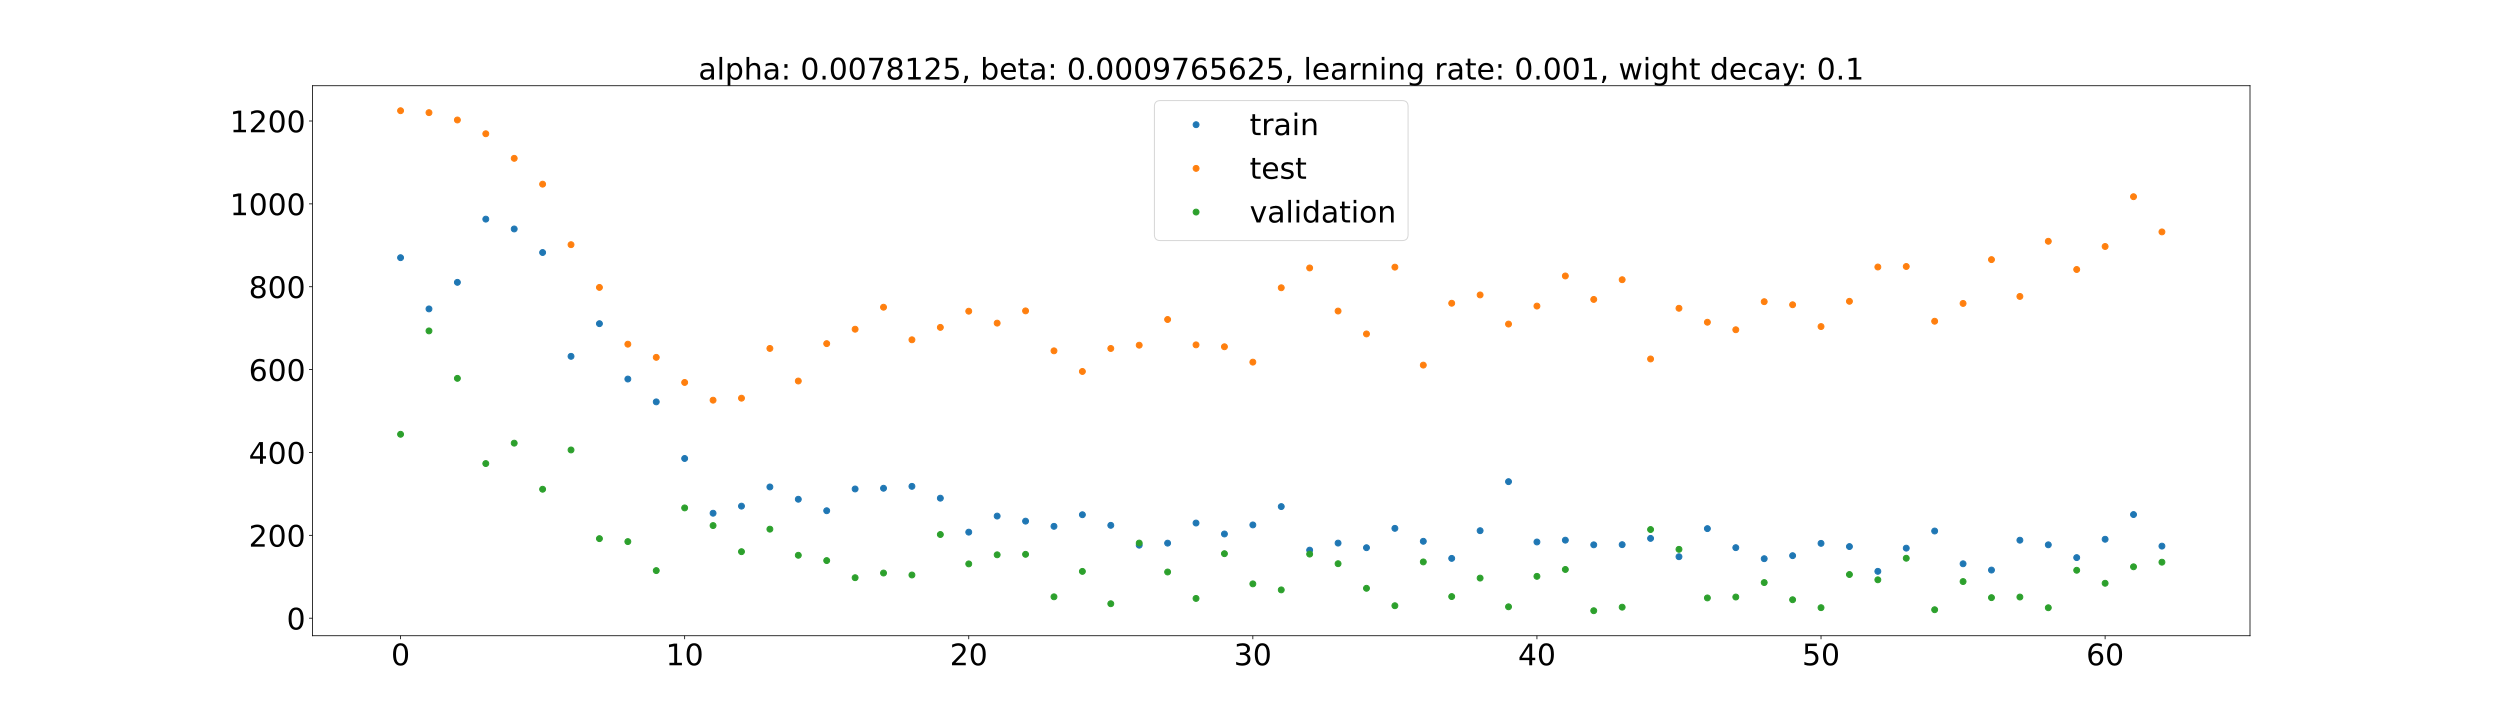 <?xml version="1.0" encoding="utf-8" standalone="no"?>
<!DOCTYPE svg PUBLIC "-//W3C//DTD SVG 1.1//EN"
  "http://www.w3.org/Graphics/SVG/1.1/DTD/svg11.dtd">
<!-- Created with matplotlib (https://matplotlib.org/) -->
<svg height="720pt" version="1.1" viewBox="0 0 2520 720" width="2520pt" xmlns="http://www.w3.org/2000/svg" xmlns:xlink="http://www.w3.org/1999/xlink">
 <defs>
  <style type="text/css">*{stroke-linecap:butt;stroke-linejoin:round;}</style>
 </defs>
 <g id="figure_1">
  <g id="patch_1">
   <path d="M 0 720 
L 2520 720 
L 2520 0 
L 0 0 
z
" style="fill:#ffffff;"/>
  </g>
  <g id="axes_1">
   <g id="patch_2">
    <path d="M 315 640.8 
L 2268 640.8 
L 2268 86.4 
L 315 86.4 
z
" style="fill:#ffffff;"/>
   </g>
   <g id="matplotlib.axis_1">
    <g id="xtick_1">
     <g id="line2d_1">
      <defs>
       <path d="M 0 0 
L 0 3.5 
" id="m5589c4c33c" style="stroke:#000000;stroke-width:0.8;"/>
      </defs>
      <g>
       <use style="stroke:#000000;stroke-width:0.8;" x="403.773" xlink:href="#m5589c4c33c" y="640.8"/>
      </g>
     </g>
     <g id="text_1">
      <!-- 0 -->
      <g transform="translate(394.229 670.595)scale(0.3 -0.3)">
       <defs>
        <path d="M 31.781 66.406 
Q 24.172 66.406 20.328 58.906 
Q 16.5 51.422 16.5 36.375 
Q 16.5 21.391 20.328 13.891 
Q 24.172 6.391 31.781 6.391 
Q 39.453 6.391 43.281 13.891 
Q 47.125 21.391 47.125 36.375 
Q 47.125 51.422 43.281 58.906 
Q 39.453 66.406 31.781 66.406 
z
M 31.781 74.219 
Q 44.047 74.219 50.516 64.516 
Q 56.984 54.828 56.984 36.375 
Q 56.984 17.969 50.516 8.266 
Q 44.047 -1.422 31.781 -1.422 
Q 19.531 -1.422 13.062 8.266 
Q 6.594 17.969 6.594 36.375 
Q 6.594 54.828 13.062 64.516 
Q 19.531 74.219 31.781 74.219 
z
" id="DejaVuSans-48"/>
       </defs>
       <use xlink:href="#DejaVuSans-48"/>
      </g>
     </g>
    </g>
    <g id="xtick_2">
     <g id="line2d_2">
      <g>
       <use style="stroke:#000000;stroke-width:0.8;" x="690.136" xlink:href="#m5589c4c33c" y="640.8"/>
      </g>
     </g>
     <g id="text_2">
      <!-- 10 -->
      <g transform="translate(671.049 670.595)scale(0.3 -0.3)">
       <defs>
        <path d="M 12.406 8.297 
L 28.516 8.297 
L 28.516 63.922 
L 10.984 60.406 
L 10.984 69.391 
L 28.422 72.906 
L 38.281 72.906 
L 38.281 8.297 
L 54.391 8.297 
L 54.391 0 
L 12.406 0 
z
" id="DejaVuSans-49"/>
       </defs>
       <use xlink:href="#DejaVuSans-49"/>
       <use x="63.623" xlink:href="#DejaVuSans-48"/>
      </g>
     </g>
    </g>
    <g id="xtick_3">
     <g id="line2d_3">
      <g>
       <use style="stroke:#000000;stroke-width:0.8;" x="976.5" xlink:href="#m5589c4c33c" y="640.8"/>
      </g>
     </g>
     <g id="text_3">
      <!-- 20 -->
      <g transform="translate(957.413 670.595)scale(0.3 -0.3)">
       <defs>
        <path d="M 19.188 8.297 
L 53.609 8.297 
L 53.609 0 
L 7.328 0 
L 7.328 8.297 
Q 12.938 14.109 22.625 23.891 
Q 32.328 33.688 34.812 36.531 
Q 39.547 41.844 41.422 45.531 
Q 43.312 49.219 43.312 52.781 
Q 43.312 58.594 39.234 62.25 
Q 35.156 65.922 28.609 65.922 
Q 23.969 65.922 18.812 64.312 
Q 13.672 62.703 7.812 59.422 
L 7.812 69.391 
Q 13.766 71.781 18.938 73 
Q 24.125 74.219 28.422 74.219 
Q 39.75 74.219 46.484 68.547 
Q 53.219 62.891 53.219 53.422 
Q 53.219 48.922 51.531 44.891 
Q 49.859 40.875 45.406 35.406 
Q 44.188 33.984 37.641 27.219 
Q 31.109 20.453 19.188 8.297 
z
" id="DejaVuSans-50"/>
       </defs>
       <use xlink:href="#DejaVuSans-50"/>
       <use x="63.623" xlink:href="#DejaVuSans-48"/>
      </g>
     </g>
    </g>
    <g id="xtick_4">
     <g id="line2d_4">
      <g>
       <use style="stroke:#000000;stroke-width:0.8;" x="1262.864" xlink:href="#m5589c4c33c" y="640.8"/>
      </g>
     </g>
     <g id="text_4">
      <!-- 30 -->
      <g transform="translate(1243.776 670.595)scale(0.3 -0.3)">
       <defs>
        <path d="M 40.578 39.312 
Q 47.656 37.797 51.625 33 
Q 55.609 28.219 55.609 21.188 
Q 55.609 10.406 48.188 4.484 
Q 40.766 -1.422 27.094 -1.422 
Q 22.516 -1.422 17.656 -0.516 
Q 12.797 0.391 7.625 2.203 
L 7.625 11.719 
Q 11.719 9.328 16.594 8.109 
Q 21.484 6.891 26.812 6.891 
Q 36.078 6.891 40.938 10.547 
Q 45.797 14.203 45.797 21.188 
Q 45.797 27.641 41.281 31.266 
Q 36.766 34.906 28.719 34.906 
L 20.219 34.906 
L 20.219 43.016 
L 29.109 43.016 
Q 36.375 43.016 40.234 45.922 
Q 44.094 48.828 44.094 54.297 
Q 44.094 59.906 40.109 62.906 
Q 36.141 65.922 28.719 65.922 
Q 24.656 65.922 20.016 65.031 
Q 15.375 64.156 9.812 62.312 
L 9.812 71.094 
Q 15.438 72.656 20.344 73.438 
Q 25.25 74.219 29.594 74.219 
Q 40.828 74.219 47.359 69.109 
Q 53.906 64.016 53.906 55.328 
Q 53.906 49.266 50.438 45.094 
Q 46.969 40.922 40.578 39.312 
z
" id="DejaVuSans-51"/>
       </defs>
       <use xlink:href="#DejaVuSans-51"/>
       <use x="63.623" xlink:href="#DejaVuSans-48"/>
      </g>
     </g>
    </g>
    <g id="xtick_5">
     <g id="line2d_5">
      <g>
       <use style="stroke:#000000;stroke-width:0.8;" x="1549.227" xlink:href="#m5589c4c33c" y="640.8"/>
      </g>
     </g>
     <g id="text_5">
      <!-- 40 -->
      <g transform="translate(1530.14 670.595)scale(0.3 -0.3)">
       <defs>
        <path d="M 37.797 64.312 
L 12.891 25.391 
L 37.797 25.391 
z
M 35.203 72.906 
L 47.609 72.906 
L 47.609 25.391 
L 58.016 25.391 
L 58.016 17.188 
L 47.609 17.188 
L 47.609 0 
L 37.797 0 
L 37.797 17.188 
L 4.891 17.188 
L 4.891 26.703 
z
" id="DejaVuSans-52"/>
       </defs>
       <use xlink:href="#DejaVuSans-52"/>
       <use x="63.623" xlink:href="#DejaVuSans-48"/>
      </g>
     </g>
    </g>
    <g id="xtick_6">
     <g id="line2d_6">
      <g>
       <use style="stroke:#000000;stroke-width:0.8;" x="1835.591" xlink:href="#m5589c4c33c" y="640.8"/>
      </g>
     </g>
     <g id="text_6">
      <!-- 50 -->
      <g transform="translate(1816.503 670.595)scale(0.3 -0.3)">
       <defs>
        <path d="M 10.797 72.906 
L 49.516 72.906 
L 49.516 64.594 
L 19.828 64.594 
L 19.828 46.734 
Q 21.969 47.469 24.109 47.828 
Q 26.266 48.188 28.422 48.188 
Q 40.625 48.188 47.75 41.5 
Q 54.891 34.812 54.891 23.391 
Q 54.891 11.625 47.562 5.094 
Q 40.234 -1.422 26.906 -1.422 
Q 22.312 -1.422 17.547 -0.641 
Q 12.797 0.141 7.719 1.703 
L 7.719 11.625 
Q 12.109 9.234 16.797 8.062 
Q 21.484 6.891 26.703 6.891 
Q 35.156 6.891 40.078 11.328 
Q 45.016 15.766 45.016 23.391 
Q 45.016 31 40.078 35.438 
Q 35.156 39.891 26.703 39.891 
Q 22.75 39.891 18.812 39.016 
Q 14.891 38.141 10.797 36.281 
z
" id="DejaVuSans-53"/>
       </defs>
       <use xlink:href="#DejaVuSans-53"/>
       <use x="63.623" xlink:href="#DejaVuSans-48"/>
      </g>
     </g>
    </g>
    <g id="xtick_7">
     <g id="line2d_7">
      <g>
       <use style="stroke:#000000;stroke-width:0.8;" x="2121.955" xlink:href="#m5589c4c33c" y="640.8"/>
      </g>
     </g>
     <g id="text_7">
      <!-- 60 -->
      <g transform="translate(2102.867 670.595)scale(0.3 -0.3)">
       <defs>
        <path d="M 33.016 40.375 
Q 26.375 40.375 22.484 35.828 
Q 18.609 31.297 18.609 23.391 
Q 18.609 15.531 22.484 10.953 
Q 26.375 6.391 33.016 6.391 
Q 39.656 6.391 43.531 10.953 
Q 47.406 15.531 47.406 23.391 
Q 47.406 31.297 43.531 35.828 
Q 39.656 40.375 33.016 40.375 
z
M 52.594 71.297 
L 52.594 62.312 
Q 48.875 64.062 45.094 64.984 
Q 41.312 65.922 37.594 65.922 
Q 27.828 65.922 22.672 59.328 
Q 17.531 52.734 16.797 39.406 
Q 19.672 43.656 24.016 45.922 
Q 28.375 48.188 33.594 48.188 
Q 44.578 48.188 50.953 41.516 
Q 57.328 34.859 57.328 23.391 
Q 57.328 12.156 50.688 5.359 
Q 44.047 -1.422 33.016 -1.422 
Q 20.359 -1.422 13.672 8.266 
Q 6.984 17.969 6.984 36.375 
Q 6.984 53.656 15.188 63.938 
Q 23.391 74.219 37.203 74.219 
Q 40.922 74.219 44.703 73.484 
Q 48.484 72.75 52.594 71.297 
z
" id="DejaVuSans-54"/>
       </defs>
       <use xlink:href="#DejaVuSans-54"/>
       <use x="63.623" xlink:href="#DejaVuSans-48"/>
      </g>
     </g>
    </g>
   </g>
   <g id="matplotlib.axis_2">
    <g id="ytick_1">
     <g id="line2d_8">
      <defs>
       <path d="M 0 0 
L -3.5 0 
" id="m40be7bf1ae" style="stroke:#000000;stroke-width:0.8;"/>
      </defs>
      <g>
       <use style="stroke:#000000;stroke-width:0.8;" x="315" xlink:href="#m40be7bf1ae" y="623.153"/>
      </g>
     </g>
     <g id="text_8">
      <!-- 0 -->
      <g transform="translate(288.913 634.55)scale(0.3 -0.3)">
       <use xlink:href="#DejaVuSans-48"/>
      </g>
     </g>
    </g>
    <g id="ytick_2">
     <g id="line2d_9">
      <g>
       <use style="stroke:#000000;stroke-width:0.8;" x="315" xlink:href="#m40be7bf1ae" y="539.62"/>
      </g>
     </g>
     <g id="text_9">
      <!-- 200 -->
      <g transform="translate(250.738 551.018)scale(0.3 -0.3)">
       <use xlink:href="#DejaVuSans-50"/>
       <use x="63.623" xlink:href="#DejaVuSans-48"/>
       <use x="127.246" xlink:href="#DejaVuSans-48"/>
      </g>
     </g>
    </g>
    <g id="ytick_3">
     <g id="line2d_10">
      <g>
       <use style="stroke:#000000;stroke-width:0.8;" x="315" xlink:href="#m40be7bf1ae" y="456.088"/>
      </g>
     </g>
     <g id="text_10">
      <!-- 400 -->
      <g transform="translate(250.738 467.486)scale(0.3 -0.3)">
       <use xlink:href="#DejaVuSans-52"/>
       <use x="63.623" xlink:href="#DejaVuSans-48"/>
       <use x="127.246" xlink:href="#DejaVuSans-48"/>
      </g>
     </g>
    </g>
    <g id="ytick_4">
     <g id="line2d_11">
      <g>
       <use style="stroke:#000000;stroke-width:0.8;" x="315" xlink:href="#m40be7bf1ae" y="372.556"/>
      </g>
     </g>
     <g id="text_11">
      <!-- 600 -->
      <g transform="translate(250.738 383.954)scale(0.3 -0.3)">
       <use xlink:href="#DejaVuSans-54"/>
       <use x="63.623" xlink:href="#DejaVuSans-48"/>
       <use x="127.246" xlink:href="#DejaVuSans-48"/>
      </g>
     </g>
    </g>
    <g id="ytick_5">
     <g id="line2d_12">
      <g>
       <use style="stroke:#000000;stroke-width:0.8;" x="315" xlink:href="#m40be7bf1ae" y="289.024"/>
      </g>
     </g>
     <g id="text_12">
      <!-- 800 -->
      <g transform="translate(250.738 300.421)scale(0.3 -0.3)">
       <defs>
        <path d="M 31.781 34.625 
Q 24.75 34.625 20.719 30.859 
Q 16.703 27.094 16.703 20.516 
Q 16.703 13.922 20.719 10.156 
Q 24.75 6.391 31.781 6.391 
Q 38.812 6.391 42.859 10.172 
Q 46.922 13.969 46.922 20.516 
Q 46.922 27.094 42.891 30.859 
Q 38.875 34.625 31.781 34.625 
z
M 21.922 38.812 
Q 15.578 40.375 12.031 44.719 
Q 8.5 49.078 8.5 55.328 
Q 8.5 64.062 14.719 69.141 
Q 20.953 74.219 31.781 74.219 
Q 42.672 74.219 48.875 69.141 
Q 55.078 64.062 55.078 55.328 
Q 55.078 49.078 51.531 44.719 
Q 48 40.375 41.703 38.812 
Q 48.828 37.156 52.797 32.312 
Q 56.781 27.484 56.781 20.516 
Q 56.781 9.906 50.312 4.234 
Q 43.844 -1.422 31.781 -1.422 
Q 19.734 -1.422 13.25 4.234 
Q 6.781 9.906 6.781 20.516 
Q 6.781 27.484 10.781 32.312 
Q 14.797 37.156 21.922 38.812 
z
M 18.312 54.391 
Q 18.312 48.734 21.844 45.562 
Q 25.391 42.391 31.781 42.391 
Q 38.141 42.391 41.719 45.562 
Q 45.312 48.734 45.312 54.391 
Q 45.312 60.062 41.719 63.234 
Q 38.141 66.406 31.781 66.406 
Q 25.391 66.406 21.844 63.234 
Q 18.312 60.062 18.312 54.391 
z
" id="DejaVuSans-56"/>
       </defs>
       <use xlink:href="#DejaVuSans-56"/>
       <use x="63.623" xlink:href="#DejaVuSans-48"/>
       <use x="127.246" xlink:href="#DejaVuSans-48"/>
      </g>
     </g>
    </g>
    <g id="ytick_6">
     <g id="line2d_13">
      <g>
       <use style="stroke:#000000;stroke-width:0.8;" x="315" xlink:href="#m40be7bf1ae" y="205.491"/>
      </g>
     </g>
     <g id="text_13">
      <!-- 1000 -->
      <g transform="translate(231.65 216.889)scale(0.3 -0.3)">
       <use xlink:href="#DejaVuSans-49"/>
       <use x="63.623" xlink:href="#DejaVuSans-48"/>
       <use x="127.246" xlink:href="#DejaVuSans-48"/>
       <use x="190.869" xlink:href="#DejaVuSans-48"/>
      </g>
     </g>
    </g>
    <g id="ytick_7">
     <g id="line2d_14">
      <g>
       <use style="stroke:#000000;stroke-width:0.8;" x="315" xlink:href="#m40be7bf1ae" y="121.959"/>
      </g>
     </g>
     <g id="text_14">
      <!-- 1200 -->
      <g transform="translate(231.65 133.357)scale(0.3 -0.3)">
       <use xlink:href="#DejaVuSans-49"/>
       <use x="63.623" xlink:href="#DejaVuSans-50"/>
       <use x="127.246" xlink:href="#DejaVuSans-48"/>
       <use x="190.869" xlink:href="#DejaVuSans-48"/>
      </g>
     </g>
    </g>
   </g>
   <g id="line2d_15">
    <defs>
     <path d="M 0 3 
C 0.796 3 1.559 2.684 2.121 2.121 
C 2.684 1.559 3 0.796 3 0 
C 3 -0.796 2.684 -1.559 2.121 -2.121 
C 1.559 -2.684 0.796 -3 0 -3 
C -0.796 -3 -1.559 -2.684 -2.121 -2.121 
C -2.684 -1.559 -3 -0.796 -3 0 
C -3 0.796 -2.684 1.559 -2.121 2.121 
C -1.559 2.684 -0.796 3 0 3 
z
" id="ma06240f8a5" style="stroke:#1f77b4;"/>
    </defs>
    <g clip-path="url(#p29b901b6ec)">
     <use style="fill:#1f77b4;stroke:#1f77b4;" x="403.773" xlink:href="#ma06240f8a5" y="259.742"/>
     <use style="fill:#1f77b4;stroke:#1f77b4;" x="432.409" xlink:href="#ma06240f8a5" y="311.376"/>
     <use style="fill:#1f77b4;stroke:#1f77b4;" x="461.045" xlink:href="#ma06240f8a5" y="284.59"/>
     <use style="fill:#1f77b4;stroke:#1f77b4;" x="489.682" xlink:href="#ma06240f8a5" y="220.883"/>
     <use style="fill:#1f77b4;stroke:#1f77b4;" x="518.318" xlink:href="#ma06240f8a5" y="230.791"/>
     <use style="fill:#1f77b4;stroke:#1f77b4;" x="546.955" xlink:href="#ma06240f8a5" y="254.535"/>
     <use style="fill:#1f77b4;stroke:#1f77b4;" x="575.591" xlink:href="#ma06240f8a5" y="359.182"/>
     <use style="fill:#1f77b4;stroke:#1f77b4;" x="604.227" xlink:href="#ma06240f8a5" y="326.261"/>
     <use style="fill:#1f77b4;stroke:#1f77b4;" x="632.864" xlink:href="#ma06240f8a5" y="382.067"/>
     <use style="fill:#1f77b4;stroke:#1f77b4;" x="661.5" xlink:href="#ma06240f8a5" y="405.08"/>
     <use style="fill:#1f77b4;stroke:#1f77b4;" x="690.136" xlink:href="#ma06240f8a5" y="462.151"/>
     <use style="fill:#1f77b4;stroke:#1f77b4;" x="718.773" xlink:href="#ma06240f8a5" y="517.331"/>
     <use style="fill:#1f77b4;stroke:#1f77b4;" x="747.409" xlink:href="#ma06240f8a5" y="510.185"/>
     <use style="fill:#1f77b4;stroke:#1f77b4;" x="776.045" xlink:href="#ma06240f8a5" y="490.842"/>
     <use style="fill:#1f77b4;stroke:#1f77b4;" x="804.682" xlink:href="#ma06240f8a5" y="503.233"/>
     <use style="fill:#1f77b4;stroke:#1f77b4;" x="833.318" xlink:href="#ma06240f8a5" y="514.816"/>
     <use style="fill:#1f77b4;stroke:#1f77b4;" x="861.955" xlink:href="#ma06240f8a5" y="492.879"/>
     <use style="fill:#1f77b4;stroke:#1f77b4;" x="890.591" xlink:href="#ma06240f8a5" y="492.155"/>
     <use style="fill:#1f77b4;stroke:#1f77b4;" x="919.227" xlink:href="#ma06240f8a5" y="490.243"/>
     <use style="fill:#1f77b4;stroke:#1f77b4;" x="947.864" xlink:href="#ma06240f8a5" y="502.16"/>
     <use style="fill:#1f77b4;stroke:#1f77b4;" x="976.5" xlink:href="#ma06240f8a5" y="536.405"/>
     <use style="fill:#1f77b4;stroke:#1f77b4;" x="1005.136" xlink:href="#ma06240f8a5" y="520.203"/>
     <use style="fill:#1f77b4;stroke:#1f77b4;" x="1033.773" xlink:href="#ma06240f8a5" y="525.31"/>
     <use style="fill:#1f77b4;stroke:#1f77b4;" x="1062.409" xlink:href="#ma06240f8a5" y="530.539"/>
     <use style="fill:#1f77b4;stroke:#1f77b4;" x="1091.045" xlink:href="#ma06240f8a5" y="518.844"/>
     <use style="fill:#1f77b4;stroke:#1f77b4;" x="1119.682" xlink:href="#ma06240f8a5" y="529.53"/>
     <use style="fill:#1f77b4;stroke:#1f77b4;" x="1148.318" xlink:href="#ma06240f8a5" y="549.548"/>
     <use style="fill:#1f77b4;stroke:#1f77b4;" x="1176.955" xlink:href="#ma06240f8a5" y="547.488"/>
     <use style="fill:#1f77b4;stroke:#1f77b4;" x="1205.591" xlink:href="#ma06240f8a5" y="527.219"/>
     <use style="fill:#1f77b4;stroke:#1f77b4;" x="1234.227" xlink:href="#ma06240f8a5" y="538.246"/>
     <use style="fill:#1f77b4;stroke:#1f77b4;" x="1262.864" xlink:href="#ma06240f8a5" y="529.121"/>
     <use style="fill:#1f77b4;stroke:#1f77b4;" x="1291.5" xlink:href="#ma06240f8a5" y="510.633"/>
     <use style="fill:#1f77b4;stroke:#1f77b4;" x="1320.136" xlink:href="#ma06240f8a5" y="554.538"/>
     <use style="fill:#1f77b4;stroke:#1f77b4;" x="1348.773" xlink:href="#ma06240f8a5" y="547.439"/>
     <use style="fill:#1f77b4;stroke:#1f77b4;" x="1377.409" xlink:href="#ma06240f8a5" y="552.088"/>
     <use style="fill:#1f77b4;stroke:#1f77b4;" x="1406.045" xlink:href="#ma06240f8a5" y="532.576"/>
     <use style="fill:#1f77b4;stroke:#1f77b4;" x="1434.682" xlink:href="#ma06240f8a5" y="545.623"/>
     <use style="fill:#1f77b4;stroke:#1f77b4;" x="1463.318" xlink:href="#ma06240f8a5" y="562.855"/>
     <use style="fill:#1f77b4;stroke:#1f77b4;" x="1491.955" xlink:href="#ma06240f8a5" y="534.934"/>
     <use style="fill:#1f77b4;stroke:#1f77b4;" x="1520.591" xlink:href="#ma06240f8a5" y="485.511"/>
     <use style="fill:#1f77b4;stroke:#1f77b4;" x="1549.227" xlink:href="#ma06240f8a5" y="546.313"/>
     <use style="fill:#1f77b4;stroke:#1f77b4;" x="1577.864" xlink:href="#ma06240f8a5" y="544.487"/>
     <use style="fill:#1f77b4;stroke:#1f77b4;" x="1606.5" xlink:href="#ma06240f8a5" y="549.181"/>
     <use style="fill:#1f77b4;stroke:#1f77b4;" x="1635.136" xlink:href="#ma06240f8a5" y="549.019"/>
     <use style="fill:#1f77b4;stroke:#1f77b4;" x="1663.773" xlink:href="#ma06240f8a5" y="542.693"/>
     <use style="fill:#1f77b4;stroke:#1f77b4;" x="1692.409" xlink:href="#ma06240f8a5" y="561.164"/>
     <use style="fill:#1f77b4;stroke:#1f77b4;" x="1721.045" xlink:href="#ma06240f8a5" y="532.846"/>
     <use style="fill:#1f77b4;stroke:#1f77b4;" x="1749.682" xlink:href="#ma06240f8a5" y="552.039"/>
     <use style="fill:#1f77b4;stroke:#1f77b4;" x="1778.318" xlink:href="#ma06240f8a5" y="563.166"/>
     <use style="fill:#1f77b4;stroke:#1f77b4;" x="1806.955" xlink:href="#ma06240f8a5" y="560.116"/>
     <use style="fill:#1f77b4;stroke:#1f77b4;" x="1835.591" xlink:href="#ma06240f8a5" y="547.712"/>
     <use style="fill:#1f77b4;stroke:#1f77b4;" x="1864.227" xlink:href="#ma06240f8a5" y="550.933"/>
     <use style="fill:#1f77b4;stroke:#1f77b4;" x="1892.864" xlink:href="#ma06240f8a5" y="575.899"/>
     <use style="fill:#1f77b4;stroke:#1f77b4;" x="1921.5" xlink:href="#ma06240f8a5" y="552.536"/>
     <use style="fill:#1f77b4;stroke:#1f77b4;" x="1950.136" xlink:href="#ma06240f8a5" y="535.263"/>
     <use style="fill:#1f77b4;stroke:#1f77b4;" x="1978.773" xlink:href="#ma06240f8a5" y="568.284"/>
     <use style="fill:#1f77b4;stroke:#1f77b4;" x="2007.409" xlink:href="#ma06240f8a5" y="574.625"/>
     <use style="fill:#1f77b4;stroke:#1f77b4;" x="2036.045" xlink:href="#ma06240f8a5" y="544.522"/>
     <use style="fill:#1f77b4;stroke:#1f77b4;" x="2064.682" xlink:href="#ma06240f8a5" y="549.165"/>
     <use style="fill:#1f77b4;stroke:#1f77b4;" x="2093.318" xlink:href="#ma06240f8a5" y="562.063"/>
     <use style="fill:#1f77b4;stroke:#1f77b4;" x="2121.955" xlink:href="#ma06240f8a5" y="543.566"/>
     <use style="fill:#1f77b4;stroke:#1f77b4;" x="2150.591" xlink:href="#ma06240f8a5" y="518.663"/>
     <use style="fill:#1f77b4;stroke:#1f77b4;" x="2179.227" xlink:href="#ma06240f8a5" y="550.491"/>
    </g>
   </g>
   <g id="line2d_16">
    <defs>
     <path d="M 0 3 
C 0.796 3 1.559 2.684 2.121 2.121 
C 2.684 1.559 3 0.796 3 0 
C 3 -0.796 2.684 -1.559 2.121 -2.121 
C 1.559 -2.684 0.796 -3 0 -3 
C -0.796 -3 -1.559 -2.684 -2.121 -2.121 
C -2.684 -1.559 -3 -0.796 -3 0 
C -3 0.796 -2.684 1.559 -2.121 2.121 
C -1.559 2.684 -0.796 3 0 3 
z
" id="m478e924400" style="stroke:#ff7f0e;"/>
    </defs>
    <g clip-path="url(#p29b901b6ec)">
     <use style="fill:#ff7f0e;stroke:#ff7f0e;" x="403.773" xlink:href="#m478e924400" y="111.6"/>
     <use style="fill:#ff7f0e;stroke:#ff7f0e;" x="432.409" xlink:href="#m478e924400" y="113.545"/>
     <use style="fill:#ff7f0e;stroke:#ff7f0e;" x="461.045" xlink:href="#m478e924400" y="120.938"/>
     <use style="fill:#ff7f0e;stroke:#ff7f0e;" x="489.682" xlink:href="#m478e924400" y="134.824"/>
     <use style="fill:#ff7f0e;stroke:#ff7f0e;" x="518.318" xlink:href="#m478e924400" y="159.598"/>
     <use style="fill:#ff7f0e;stroke:#ff7f0e;" x="546.955" xlink:href="#m478e924400" y="185.629"/>
     <use style="fill:#ff7f0e;stroke:#ff7f0e;" x="575.591" xlink:href="#m478e924400" y="246.631"/>
     <use style="fill:#ff7f0e;stroke:#ff7f0e;" x="604.227" xlink:href="#m478e924400" y="289.716"/>
     <use style="fill:#ff7f0e;stroke:#ff7f0e;" x="632.864" xlink:href="#m478e924400" y="346.936"/>
     <use style="fill:#ff7f0e;stroke:#ff7f0e;" x="661.5" xlink:href="#m478e924400" y="360.197"/>
     <use style="fill:#ff7f0e;stroke:#ff7f0e;" x="690.136" xlink:href="#m478e924400" y="385.52"/>
     <use style="fill:#ff7f0e;stroke:#ff7f0e;" x="718.773" xlink:href="#m478e924400" y="403.39"/>
     <use style="fill:#ff7f0e;stroke:#ff7f0e;" x="747.409" xlink:href="#m478e924400" y="401.367"/>
     <use style="fill:#ff7f0e;stroke:#ff7f0e;" x="776.045" xlink:href="#m478e924400" y="351.227"/>
     <use style="fill:#ff7f0e;stroke:#ff7f0e;" x="804.682" xlink:href="#m478e924400" y="384.062"/>
     <use style="fill:#ff7f0e;stroke:#ff7f0e;" x="833.318" xlink:href="#m478e924400" y="346.381"/>
     <use style="fill:#ff7f0e;stroke:#ff7f0e;" x="861.955" xlink:href="#m478e924400" y="331.854"/>
     <use style="fill:#ff7f0e;stroke:#ff7f0e;" x="890.591" xlink:href="#m478e924400" y="309.669"/>
     <use style="fill:#ff7f0e;stroke:#ff7f0e;" x="919.227" xlink:href="#m478e924400" y="342.501"/>
     <use style="fill:#ff7f0e;stroke:#ff7f0e;" x="947.864" xlink:href="#m478e924400" y="329.993"/>
     <use style="fill:#ff7f0e;stroke:#ff7f0e;" x="976.5" xlink:href="#m478e924400" y="313.69"/>
     <use style="fill:#ff7f0e;stroke:#ff7f0e;" x="1005.136" xlink:href="#m478e924400" y="325.717"/>
     <use style="fill:#ff7f0e;stroke:#ff7f0e;" x="1033.773" xlink:href="#m478e924400" y="313.363"/>
     <use style="fill:#ff7f0e;stroke:#ff7f0e;" x="1062.409" xlink:href="#m478e924400" y="353.627"/>
     <use style="fill:#ff7f0e;stroke:#ff7f0e;" x="1091.045" xlink:href="#m478e924400" y="374.438"/>
     <use style="fill:#ff7f0e;stroke:#ff7f0e;" x="1119.682" xlink:href="#m478e924400" y="351.264"/>
     <use style="fill:#ff7f0e;stroke:#ff7f0e;" x="1148.318" xlink:href="#m478e924400" y="347.955"/>
     <use style="fill:#ff7f0e;stroke:#ff7f0e;" x="1176.955" xlink:href="#m478e924400" y="322.049"/>
     <use style="fill:#ff7f0e;stroke:#ff7f0e;" x="1205.591" xlink:href="#m478e924400" y="347.614"/>
     <use style="fill:#ff7f0e;stroke:#ff7f0e;" x="1234.227" xlink:href="#m478e924400" y="349.532"/>
     <use style="fill:#ff7f0e;stroke:#ff7f0e;" x="1262.864" xlink:href="#m478e924400" y="365.03"/>
     <use style="fill:#ff7f0e;stroke:#ff7f0e;" x="1291.5" xlink:href="#m478e924400" y="290.063"/>
     <use style="fill:#ff7f0e;stroke:#ff7f0e;" x="1320.136" xlink:href="#m478e924400" y="270.094"/>
     <use style="fill:#ff7f0e;stroke:#ff7f0e;" x="1348.773" xlink:href="#m478e924400" y="313.533"/>
     <use style="fill:#ff7f0e;stroke:#ff7f0e;" x="1377.409" xlink:href="#m478e924400" y="336.599"/>
     <use style="fill:#ff7f0e;stroke:#ff7f0e;" x="1406.045" xlink:href="#m478e924400" y="269.283"/>
     <use style="fill:#ff7f0e;stroke:#ff7f0e;" x="1434.682" xlink:href="#m478e924400" y="368.036"/>
     <use style="fill:#ff7f0e;stroke:#ff7f0e;" x="1463.318" xlink:href="#m478e924400" y="305.661"/>
     <use style="fill:#ff7f0e;stroke:#ff7f0e;" x="1491.955" xlink:href="#m478e924400" y="297.281"/>
     <use style="fill:#ff7f0e;stroke:#ff7f0e;" x="1520.591" xlink:href="#m478e924400" y="326.657"/>
     <use style="fill:#ff7f0e;stroke:#ff7f0e;" x="1549.227" xlink:href="#m478e924400" y="308.528"/>
     <use style="fill:#ff7f0e;stroke:#ff7f0e;" x="1577.864" xlink:href="#m478e924400" y="278.168"/>
     <use style="fill:#ff7f0e;stroke:#ff7f0e;" x="1606.5" xlink:href="#m478e924400" y="301.822"/>
     <use style="fill:#ff7f0e;stroke:#ff7f0e;" x="1635.136" xlink:href="#m478e924400" y="281.95"/>
     <use style="fill:#ff7f0e;stroke:#ff7f0e;" x="1663.773" xlink:href="#m478e924400" y="361.829"/>
     <use style="fill:#ff7f0e;stroke:#ff7f0e;" x="1692.409" xlink:href="#m478e924400" y="310.742"/>
     <use style="fill:#ff7f0e;stroke:#ff7f0e;" x="1721.045" xlink:href="#m478e924400" y="324.805"/>
     <use style="fill:#ff7f0e;stroke:#ff7f0e;" x="1749.682" xlink:href="#m478e924400" y="332.386"/>
     <use style="fill:#ff7f0e;stroke:#ff7f0e;" x="1778.318" xlink:href="#m478e924400" y="304.095"/>
     <use style="fill:#ff7f0e;stroke:#ff7f0e;" x="1806.955" xlink:href="#m478e924400" y="307.198"/>
     <use style="fill:#ff7f0e;stroke:#ff7f0e;" x="1835.591" xlink:href="#m478e924400" y="329.164"/>
     <use style="fill:#ff7f0e;stroke:#ff7f0e;" x="1864.227" xlink:href="#m478e924400" y="303.708"/>
     <use style="fill:#ff7f0e;stroke:#ff7f0e;" x="1892.864" xlink:href="#m478e924400" y="269.144"/>
     <use style="fill:#ff7f0e;stroke:#ff7f0e;" x="1921.5" xlink:href="#m478e924400" y="268.617"/>
     <use style="fill:#ff7f0e;stroke:#ff7f0e;" x="1950.136" xlink:href="#m478e924400" y="323.799"/>
     <use style="fill:#ff7f0e;stroke:#ff7f0e;" x="1978.773" xlink:href="#m478e924400" y="305.861"/>
     <use style="fill:#ff7f0e;stroke:#ff7f0e;" x="2007.409" xlink:href="#m478e924400" y="261.694"/>
     <use style="fill:#ff7f0e;stroke:#ff7f0e;" x="2036.045" xlink:href="#m478e924400" y="298.802"/>
     <use style="fill:#ff7f0e;stroke:#ff7f0e;" x="2064.682" xlink:href="#m478e924400" y="243.204"/>
     <use style="fill:#ff7f0e;stroke:#ff7f0e;" x="2093.318" xlink:href="#m478e924400" y="271.646"/>
     <use style="fill:#ff7f0e;stroke:#ff7f0e;" x="2121.955" xlink:href="#m478e924400" y="248.453"/>
     <use style="fill:#ff7f0e;stroke:#ff7f0e;" x="2150.591" xlink:href="#m478e924400" y="198.277"/>
     <use style="fill:#ff7f0e;stroke:#ff7f0e;" x="2179.227" xlink:href="#m478e924400" y="233.758"/>
    </g>
   </g>
   <g id="line2d_17">
    <defs>
     <path d="M 0 3 
C 0.796 3 1.559 2.684 2.121 2.121 
C 2.684 1.559 3 0.796 3 0 
C 3 -0.796 2.684 -1.559 2.121 -2.121 
C 1.559 -2.684 0.796 -3 0 -3 
C -0.796 -3 -1.559 -2.684 -2.121 -2.121 
C -2.684 -1.559 -3 -0.796 -3 0 
C -3 0.796 -2.684 1.559 -2.121 2.121 
C -1.559 2.684 -0.796 3 0 3 
z
" id="ma1a4f9d6fd" style="stroke:#2ca02c;"/>
    </defs>
    <g clip-path="url(#p29b901b6ec)">
     <use style="fill:#2ca02c;stroke:#2ca02c;" x="403.773" xlink:href="#ma1a4f9d6fd" y="437.752"/>
     <use style="fill:#2ca02c;stroke:#2ca02c;" x="432.409" xlink:href="#ma1a4f9d6fd" y="333.548"/>
     <use style="fill:#2ca02c;stroke:#2ca02c;" x="461.045" xlink:href="#ma1a4f9d6fd" y="381.369"/>
     <use style="fill:#2ca02c;stroke:#2ca02c;" x="489.682" xlink:href="#ma1a4f9d6fd" y="467.262"/>
     <use style="fill:#2ca02c;stroke:#2ca02c;" x="518.318" xlink:href="#ma1a4f9d6fd" y="446.705"/>
     <use style="fill:#2ca02c;stroke:#2ca02c;" x="546.955" xlink:href="#ma1a4f9d6fd" y="493.147"/>
     <use style="fill:#2ca02c;stroke:#2ca02c;" x="575.591" xlink:href="#ma1a4f9d6fd" y="453.554"/>
     <use style="fill:#2ca02c;stroke:#2ca02c;" x="604.227" xlink:href="#ma1a4f9d6fd" y="542.945"/>
     <use style="fill:#2ca02c;stroke:#2ca02c;" x="632.864" xlink:href="#ma1a4f9d6fd" y="545.926"/>
     <use style="fill:#2ca02c;stroke:#2ca02c;" x="661.5" xlink:href="#ma1a4f9d6fd" y="575.158"/>
     <use style="fill:#2ca02c;stroke:#2ca02c;" x="690.136" xlink:href="#ma1a4f9d6fd" y="511.968"/>
     <use style="fill:#2ca02c;stroke:#2ca02c;" x="718.773" xlink:href="#ma1a4f9d6fd" y="529.758"/>
     <use style="fill:#2ca02c;stroke:#2ca02c;" x="747.409" xlink:href="#ma1a4f9d6fd" y="556.09"/>
     <use style="fill:#2ca02c;stroke:#2ca02c;" x="776.045" xlink:href="#ma1a4f9d6fd" y="533.396"/>
     <use style="fill:#2ca02c;stroke:#2ca02c;" x="804.682" xlink:href="#ma1a4f9d6fd" y="559.713"/>
     <use style="fill:#2ca02c;stroke:#2ca02c;" x="833.318" xlink:href="#ma1a4f9d6fd" y="565.062"/>
     <use style="fill:#2ca02c;stroke:#2ca02c;" x="861.955" xlink:href="#ma1a4f9d6fd" y="582.323"/>
     <use style="fill:#2ca02c;stroke:#2ca02c;" x="890.591" xlink:href="#ma1a4f9d6fd" y="577.608"/>
     <use style="fill:#2ca02c;stroke:#2ca02c;" x="919.227" xlink:href="#ma1a4f9d6fd" y="579.592"/>
     <use style="fill:#2ca02c;stroke:#2ca02c;" x="947.864" xlink:href="#ma1a4f9d6fd" y="538.785"/>
     <use style="fill:#2ca02c;stroke:#2ca02c;" x="976.5" xlink:href="#ma1a4f9d6fd" y="568.402"/>
     <use style="fill:#2ca02c;stroke:#2ca02c;" x="1005.136" xlink:href="#ma1a4f9d6fd" y="559.236"/>
     <use style="fill:#2ca02c;stroke:#2ca02c;" x="1033.773" xlink:href="#ma1a4f9d6fd" y="558.749"/>
     <use style="fill:#2ca02c;stroke:#2ca02c;" x="1062.409" xlink:href="#ma1a4f9d6fd" y="601.573"/>
     <use style="fill:#2ca02c;stroke:#2ca02c;" x="1091.045" xlink:href="#ma1a4f9d6fd" y="575.967"/>
     <use style="fill:#2ca02c;stroke:#2ca02c;" x="1119.682" xlink:href="#ma1a4f9d6fd" y="608.558"/>
     <use style="fill:#2ca02c;stroke:#2ca02c;" x="1148.318" xlink:href="#ma1a4f9d6fd" y="547.41"/>
     <use style="fill:#2ca02c;stroke:#2ca02c;" x="1176.955" xlink:href="#ma1a4f9d6fd" y="576.575"/>
     <use style="fill:#2ca02c;stroke:#2ca02c;" x="1205.591" xlink:href="#ma1a4f9d6fd" y="603.223"/>
     <use style="fill:#2ca02c;stroke:#2ca02c;" x="1234.227" xlink:href="#ma1a4f9d6fd" y="558.11"/>
     <use style="fill:#2ca02c;stroke:#2ca02c;" x="1262.864" xlink:href="#ma1a4f9d6fd" y="588.53"/>
     <use style="fill:#2ca02c;stroke:#2ca02c;" x="1291.5" xlink:href="#ma1a4f9d6fd" y="594.607"/>
     <use style="fill:#2ca02c;stroke:#2ca02c;" x="1320.136" xlink:href="#ma1a4f9d6fd" y="558.526"/>
     <use style="fill:#2ca02c;stroke:#2ca02c;" x="1348.773" xlink:href="#ma1a4f9d6fd" y="568.208"/>
     <use style="fill:#2ca02c;stroke:#2ca02c;" x="1377.409" xlink:href="#ma1a4f9d6fd" y="592.996"/>
     <use style="fill:#2ca02c;stroke:#2ca02c;" x="1406.045" xlink:href="#ma1a4f9d6fd" y="610.569"/>
     <use style="fill:#2ca02c;stroke:#2ca02c;" x="1434.682" xlink:href="#ma1a4f9d6fd" y="566.415"/>
     <use style="fill:#2ca02c;stroke:#2ca02c;" x="1463.318" xlink:href="#ma1a4f9d6fd" y="601.334"/>
     <use style="fill:#2ca02c;stroke:#2ca02c;" x="1491.955" xlink:href="#ma1a4f9d6fd" y="582.716"/>
     <use style="fill:#2ca02c;stroke:#2ca02c;" x="1520.591" xlink:href="#ma1a4f9d6fd" y="611.647"/>
     <use style="fill:#2ca02c;stroke:#2ca02c;" x="1549.227" xlink:href="#ma1a4f9d6fd" y="580.957"/>
     <use style="fill:#2ca02c;stroke:#2ca02c;" x="1577.864" xlink:href="#ma1a4f9d6fd" y="574.017"/>
     <use style="fill:#2ca02c;stroke:#2ca02c;" x="1606.5" xlink:href="#ma1a4f9d6fd" y="615.6"/>
     <use style="fill:#2ca02c;stroke:#2ca02c;" x="1635.136" xlink:href="#ma1a4f9d6fd" y="612.034"/>
     <use style="fill:#2ca02c;stroke:#2ca02c;" x="1663.773" xlink:href="#ma1a4f9d6fd" y="533.761"/>
     <use style="fill:#2ca02c;stroke:#2ca02c;" x="1692.409" xlink:href="#ma1a4f9d6fd" y="553.725"/>
     <use style="fill:#2ca02c;stroke:#2ca02c;" x="1721.045" xlink:href="#ma1a4f9d6fd" y="602.707"/>
     <use style="fill:#2ca02c;stroke:#2ca02c;" x="1749.682" xlink:href="#ma1a4f9d6fd" y="601.8"/>
     <use style="fill:#2ca02c;stroke:#2ca02c;" x="1778.318" xlink:href="#ma1a4f9d6fd" y="587.217"/>
     <use style="fill:#2ca02c;stroke:#2ca02c;" x="1806.955" xlink:href="#ma1a4f9d6fd" y="604.539"/>
     <use style="fill:#2ca02c;stroke:#2ca02c;" x="1835.591" xlink:href="#ma1a4f9d6fd" y="612.535"/>
     <use style="fill:#2ca02c;stroke:#2ca02c;" x="1864.227" xlink:href="#ma1a4f9d6fd" y="579.109"/>
     <use style="fill:#2ca02c;stroke:#2ca02c;" x="1892.864" xlink:href="#ma1a4f9d6fd" y="584.432"/>
     <use style="fill:#2ca02c;stroke:#2ca02c;" x="1921.5" xlink:href="#ma1a4f9d6fd" y="562.704"/>
     <use style="fill:#2ca02c;stroke:#2ca02c;" x="1950.136" xlink:href="#ma1a4f9d6fd" y="614.608"/>
     <use style="fill:#2ca02c;stroke:#2ca02c;" x="1978.773" xlink:href="#ma1a4f9d6fd" y="586.201"/>
     <use style="fill:#2ca02c;stroke:#2ca02c;" x="2007.409" xlink:href="#ma1a4f9d6fd" y="602.427"/>
     <use style="fill:#2ca02c;stroke:#2ca02c;" x="2036.045" xlink:href="#ma1a4f9d6fd" y="601.809"/>
     <use style="fill:#2ca02c;stroke:#2ca02c;" x="2064.682" xlink:href="#ma1a4f9d6fd" y="612.603"/>
     <use style="fill:#2ca02c;stroke:#2ca02c;" x="2093.318" xlink:href="#ma1a4f9d6fd" y="574.825"/>
     <use style="fill:#2ca02c;stroke:#2ca02c;" x="2121.955" xlink:href="#ma1a4f9d6fd" y="587.933"/>
     <use style="fill:#2ca02c;stroke:#2ca02c;" x="2150.591" xlink:href="#ma1a4f9d6fd" y="571.327"/>
     <use style="fill:#2ca02c;stroke:#2ca02c;" x="2179.227" xlink:href="#ma1a4f9d6fd" y="566.686"/>
    </g>
   </g>
   <g id="patch_3">
    <path d="M 315 640.8 
L 315 86.4 
" style="fill:none;stroke:#000000;stroke-linecap:square;stroke-linejoin:miter;stroke-width:0.8;"/>
   </g>
   <g id="patch_4">
    <path d="M 2268 640.8 
L 2268 86.4 
" style="fill:none;stroke:#000000;stroke-linecap:square;stroke-linejoin:miter;stroke-width:0.8;"/>
   </g>
   <g id="patch_5">
    <path d="M 315 640.8 
L 2268 640.8 
" style="fill:none;stroke:#000000;stroke-linecap:square;stroke-linejoin:miter;stroke-width:0.8;"/>
   </g>
   <g id="patch_6">
    <path d="M 315 86.4 
L 2268 86.4 
" style="fill:none;stroke:#000000;stroke-linecap:square;stroke-linejoin:miter;stroke-width:0.8;"/>
   </g>
   <g id="text_15">
    <!-- alpha: 0.0078125, beta: 0.0009765625, learning rate: 0.001, wight decay: 0.1 -->
    <g transform="translate(704.023 80.161)scale(0.3 -0.3)">
     <defs>
      <path d="M 34.281 27.484 
Q 23.391 27.484 19.188 25 
Q 14.984 22.516 14.984 16.5 
Q 14.984 11.719 18.141 8.906 
Q 21.297 6.109 26.703 6.109 
Q 34.188 6.109 38.703 11.406 
Q 43.219 16.703 43.219 25.484 
L 43.219 27.484 
z
M 52.203 31.203 
L 52.203 0 
L 43.219 0 
L 43.219 8.297 
Q 40.141 3.328 35.547 0.953 
Q 30.953 -1.422 24.312 -1.422 
Q 15.922 -1.422 10.953 3.297 
Q 6 8.016 6 15.922 
Q 6 25.141 12.172 29.828 
Q 18.359 34.516 30.609 34.516 
L 43.219 34.516 
L 43.219 35.406 
Q 43.219 41.609 39.141 45 
Q 35.062 48.391 27.688 48.391 
Q 23 48.391 18.547 47.266 
Q 14.109 46.141 10.016 43.891 
L 10.016 52.203 
Q 14.938 54.109 19.578 55.047 
Q 24.219 56 28.609 56 
Q 40.484 56 46.344 49.844 
Q 52.203 43.703 52.203 31.203 
z
" id="DejaVuSans-97"/>
      <path d="M 9.422 75.984 
L 18.406 75.984 
L 18.406 0 
L 9.422 0 
z
" id="DejaVuSans-108"/>
      <path d="M 18.109 8.203 
L 18.109 -20.797 
L 9.078 -20.797 
L 9.078 54.688 
L 18.109 54.688 
L 18.109 46.391 
Q 20.953 51.266 25.266 53.625 
Q 29.594 56 35.594 56 
Q 45.562 56 51.781 48.094 
Q 58.016 40.188 58.016 27.297 
Q 58.016 14.406 51.781 6.484 
Q 45.562 -1.422 35.594 -1.422 
Q 29.594 -1.422 25.266 0.953 
Q 20.953 3.328 18.109 8.203 
z
M 48.688 27.297 
Q 48.688 37.203 44.609 42.844 
Q 40.531 48.484 33.406 48.484 
Q 26.266 48.484 22.188 42.844 
Q 18.109 37.203 18.109 27.297 
Q 18.109 17.391 22.188 11.75 
Q 26.266 6.109 33.406 6.109 
Q 40.531 6.109 44.609 11.75 
Q 48.688 17.391 48.688 27.297 
z
" id="DejaVuSans-112"/>
      <path d="M 54.891 33.016 
L 54.891 0 
L 45.906 0 
L 45.906 32.719 
Q 45.906 40.484 42.875 44.328 
Q 39.844 48.188 33.797 48.188 
Q 26.516 48.188 22.312 43.547 
Q 18.109 38.922 18.109 30.906 
L 18.109 0 
L 9.078 0 
L 9.078 75.984 
L 18.109 75.984 
L 18.109 46.188 
Q 21.344 51.125 25.703 53.562 
Q 30.078 56 35.797 56 
Q 45.219 56 50.047 50.172 
Q 54.891 44.344 54.891 33.016 
z
" id="DejaVuSans-104"/>
      <path d="M 11.719 12.406 
L 22.016 12.406 
L 22.016 0 
L 11.719 0 
z
M 11.719 51.703 
L 22.016 51.703 
L 22.016 39.312 
L 11.719 39.312 
z
" id="DejaVuSans-58"/>
      <path id="DejaVuSans-32"/>
      <path d="M 10.688 12.406 
L 21 12.406 
L 21 0 
L 10.688 0 
z
" id="DejaVuSans-46"/>
      <path d="M 8.203 72.906 
L 55.078 72.906 
L 55.078 68.703 
L 28.609 0 
L 18.312 0 
L 43.219 64.594 
L 8.203 64.594 
z
" id="DejaVuSans-55"/>
      <path d="M 11.719 12.406 
L 22.016 12.406 
L 22.016 4 
L 14.016 -11.625 
L 7.719 -11.625 
L 11.719 4 
z
" id="DejaVuSans-44"/>
      <path d="M 48.688 27.297 
Q 48.688 37.203 44.609 42.844 
Q 40.531 48.484 33.406 48.484 
Q 26.266 48.484 22.188 42.844 
Q 18.109 37.203 18.109 27.297 
Q 18.109 17.391 22.188 11.75 
Q 26.266 6.109 33.406 6.109 
Q 40.531 6.109 44.609 11.75 
Q 48.688 17.391 48.688 27.297 
z
M 18.109 46.391 
Q 20.953 51.266 25.266 53.625 
Q 29.594 56 35.594 56 
Q 45.562 56 51.781 48.094 
Q 58.016 40.188 58.016 27.297 
Q 58.016 14.406 51.781 6.484 
Q 45.562 -1.422 35.594 -1.422 
Q 29.594 -1.422 25.266 0.953 
Q 20.953 3.328 18.109 8.203 
L 18.109 0 
L 9.078 0 
L 9.078 75.984 
L 18.109 75.984 
z
" id="DejaVuSans-98"/>
      <path d="M 56.203 29.594 
L 56.203 25.203 
L 14.891 25.203 
Q 15.484 15.922 20.484 11.062 
Q 25.484 6.203 34.422 6.203 
Q 39.594 6.203 44.453 7.469 
Q 49.312 8.734 54.109 11.281 
L 54.109 2.781 
Q 49.266 0.734 44.188 -0.344 
Q 39.109 -1.422 33.891 -1.422 
Q 20.797 -1.422 13.156 6.188 
Q 5.516 13.812 5.516 26.812 
Q 5.516 40.234 12.766 48.109 
Q 20.016 56 32.328 56 
Q 43.359 56 49.781 48.891 
Q 56.203 41.797 56.203 29.594 
z
M 47.219 32.234 
Q 47.125 39.594 43.094 43.984 
Q 39.062 48.391 32.422 48.391 
Q 24.906 48.391 20.391 44.141 
Q 15.875 39.891 15.188 32.172 
z
" id="DejaVuSans-101"/>
      <path d="M 18.312 70.219 
L 18.312 54.688 
L 36.812 54.688 
L 36.812 47.703 
L 18.312 47.703 
L 18.312 18.016 
Q 18.312 11.328 20.141 9.422 
Q 21.969 7.516 27.594 7.516 
L 36.812 7.516 
L 36.812 0 
L 27.594 0 
Q 17.188 0 13.234 3.875 
Q 9.281 7.766 9.281 18.016 
L 9.281 47.703 
L 2.688 47.703 
L 2.688 54.688 
L 9.281 54.688 
L 9.281 70.219 
z
" id="DejaVuSans-116"/>
      <path d="M 10.984 1.516 
L 10.984 10.5 
Q 14.703 8.734 18.5 7.812 
Q 22.312 6.891 25.984 6.891 
Q 35.75 6.891 40.891 13.453 
Q 46.047 20.016 46.781 33.406 
Q 43.953 29.203 39.594 26.953 
Q 35.25 24.703 29.984 24.703 
Q 19.047 24.703 12.672 31.312 
Q 6.297 37.938 6.297 49.422 
Q 6.297 60.641 12.938 67.422 
Q 19.578 74.219 30.609 74.219 
Q 43.266 74.219 49.922 64.516 
Q 56.594 54.828 56.594 36.375 
Q 56.594 19.141 48.406 8.859 
Q 40.234 -1.422 26.422 -1.422 
Q 22.703 -1.422 18.891 -0.688 
Q 15.094 0.047 10.984 1.516 
z
M 30.609 32.422 
Q 37.25 32.422 41.125 36.953 
Q 45.016 41.5 45.016 49.422 
Q 45.016 57.281 41.125 61.844 
Q 37.25 66.406 30.609 66.406 
Q 23.969 66.406 20.094 61.844 
Q 16.219 57.281 16.219 49.422 
Q 16.219 41.5 20.094 36.953 
Q 23.969 32.422 30.609 32.422 
z
" id="DejaVuSans-57"/>
      <path d="M 41.109 46.297 
Q 39.594 47.172 37.812 47.578 
Q 36.031 48 33.891 48 
Q 26.266 48 22.188 43.047 
Q 18.109 38.094 18.109 28.812 
L 18.109 0 
L 9.078 0 
L 9.078 54.688 
L 18.109 54.688 
L 18.109 46.188 
Q 20.953 51.172 25.484 53.578 
Q 30.031 56 36.531 56 
Q 37.453 56 38.578 55.875 
Q 39.703 55.766 41.062 55.516 
z
" id="DejaVuSans-114"/>
      <path d="M 54.891 33.016 
L 54.891 0 
L 45.906 0 
L 45.906 32.719 
Q 45.906 40.484 42.875 44.328 
Q 39.844 48.188 33.797 48.188 
Q 26.516 48.188 22.312 43.547 
Q 18.109 38.922 18.109 30.906 
L 18.109 0 
L 9.078 0 
L 9.078 54.688 
L 18.109 54.688 
L 18.109 46.188 
Q 21.344 51.125 25.703 53.562 
Q 30.078 56 35.797 56 
Q 45.219 56 50.047 50.172 
Q 54.891 44.344 54.891 33.016 
z
" id="DejaVuSans-110"/>
      <path d="M 9.422 54.688 
L 18.406 54.688 
L 18.406 0 
L 9.422 0 
z
M 9.422 75.984 
L 18.406 75.984 
L 18.406 64.594 
L 9.422 64.594 
z
" id="DejaVuSans-105"/>
      <path d="M 45.406 27.984 
Q 45.406 37.75 41.375 43.109 
Q 37.359 48.484 30.078 48.484 
Q 22.859 48.484 18.828 43.109 
Q 14.797 37.75 14.797 27.984 
Q 14.797 18.266 18.828 12.891 
Q 22.859 7.516 30.078 7.516 
Q 37.359 7.516 41.375 12.891 
Q 45.406 18.266 45.406 27.984 
z
M 54.391 6.781 
Q 54.391 -7.172 48.188 -13.984 
Q 42 -20.797 29.203 -20.797 
Q 24.469 -20.797 20.266 -20.094 
Q 16.062 -19.391 12.109 -17.922 
L 12.109 -9.188 
Q 16.062 -11.328 19.922 -12.344 
Q 23.781 -13.375 27.781 -13.375 
Q 36.625 -13.375 41.016 -8.766 
Q 45.406 -4.156 45.406 5.172 
L 45.406 9.625 
Q 42.625 4.781 38.281 2.391 
Q 33.938 0 27.875 0 
Q 17.828 0 11.672 7.656 
Q 5.516 15.328 5.516 27.984 
Q 5.516 40.672 11.672 48.328 
Q 17.828 56 27.875 56 
Q 33.938 56 38.281 53.609 
Q 42.625 51.219 45.406 46.391 
L 45.406 54.688 
L 54.391 54.688 
z
" id="DejaVuSans-103"/>
      <path d="M 4.203 54.688 
L 13.188 54.688 
L 24.422 12.016 
L 35.594 54.688 
L 46.188 54.688 
L 57.422 12.016 
L 68.609 54.688 
L 77.594 54.688 
L 63.281 0 
L 52.688 0 
L 40.922 44.828 
L 29.109 0 
L 18.5 0 
z
" id="DejaVuSans-119"/>
      <path d="M 45.406 46.391 
L 45.406 75.984 
L 54.391 75.984 
L 54.391 0 
L 45.406 0 
L 45.406 8.203 
Q 42.578 3.328 38.25 0.953 
Q 33.938 -1.422 27.875 -1.422 
Q 17.969 -1.422 11.734 6.484 
Q 5.516 14.406 5.516 27.297 
Q 5.516 40.188 11.734 48.094 
Q 17.969 56 27.875 56 
Q 33.938 56 38.25 53.625 
Q 42.578 51.266 45.406 46.391 
z
M 14.797 27.297 
Q 14.797 17.391 18.875 11.75 
Q 22.953 6.109 30.078 6.109 
Q 37.203 6.109 41.297 11.75 
Q 45.406 17.391 45.406 27.297 
Q 45.406 37.203 41.297 42.844 
Q 37.203 48.484 30.078 48.484 
Q 22.953 48.484 18.875 42.844 
Q 14.797 37.203 14.797 27.297 
z
" id="DejaVuSans-100"/>
      <path d="M 48.781 52.594 
L 48.781 44.188 
Q 44.969 46.297 41.141 47.344 
Q 37.312 48.391 33.406 48.391 
Q 24.656 48.391 19.812 42.844 
Q 14.984 37.312 14.984 27.297 
Q 14.984 17.281 19.812 11.734 
Q 24.656 6.203 33.406 6.203 
Q 37.312 6.203 41.141 7.25 
Q 44.969 8.297 48.781 10.406 
L 48.781 2.094 
Q 45.016 0.344 40.984 -0.531 
Q 36.969 -1.422 32.422 -1.422 
Q 20.062 -1.422 12.781 6.344 
Q 5.516 14.109 5.516 27.297 
Q 5.516 40.672 12.859 48.328 
Q 20.219 56 33.016 56 
Q 37.156 56 41.109 55.141 
Q 45.062 54.297 48.781 52.594 
z
" id="DejaVuSans-99"/>
      <path d="M 32.172 -5.078 
Q 28.375 -14.844 24.75 -17.812 
Q 21.141 -20.797 15.094 -20.797 
L 7.906 -20.797 
L 7.906 -13.281 
L 13.188 -13.281 
Q 16.891 -13.281 18.938 -11.516 
Q 21 -9.766 23.484 -3.219 
L 25.094 0.875 
L 2.984 54.688 
L 12.5 54.688 
L 29.594 11.922 
L 46.688 54.688 
L 56.203 54.688 
z
" id="DejaVuSans-121"/>
     </defs>
     <use xlink:href="#DejaVuSans-97"/>
     <use x="61.279" xlink:href="#DejaVuSans-108"/>
     <use x="89.062" xlink:href="#DejaVuSans-112"/>
     <use x="152.539" xlink:href="#DejaVuSans-104"/>
     <use x="215.918" xlink:href="#DejaVuSans-97"/>
     <use x="277.197" xlink:href="#DejaVuSans-58"/>
     <use x="310.889" xlink:href="#DejaVuSans-32"/>
     <use x="342.676" xlink:href="#DejaVuSans-48"/>
     <use x="406.299" xlink:href="#DejaVuSans-46"/>
     <use x="438.086" xlink:href="#DejaVuSans-48"/>
     <use x="501.709" xlink:href="#DejaVuSans-48"/>
     <use x="565.332" xlink:href="#DejaVuSans-55"/>
     <use x="628.955" xlink:href="#DejaVuSans-56"/>
     <use x="692.578" xlink:href="#DejaVuSans-49"/>
     <use x="756.201" xlink:href="#DejaVuSans-50"/>
     <use x="819.824" xlink:href="#DejaVuSans-53"/>
     <use x="883.447" xlink:href="#DejaVuSans-44"/>
     <use x="915.234" xlink:href="#DejaVuSans-32"/>
     <use x="947.021" xlink:href="#DejaVuSans-98"/>
     <use x="1010.498" xlink:href="#DejaVuSans-101"/>
     <use x="1072.021" xlink:href="#DejaVuSans-116"/>
     <use x="1111.23" xlink:href="#DejaVuSans-97"/>
     <use x="1172.51" xlink:href="#DejaVuSans-58"/>
     <use x="1206.201" xlink:href="#DejaVuSans-32"/>
     <use x="1237.988" xlink:href="#DejaVuSans-48"/>
     <use x="1301.611" xlink:href="#DejaVuSans-46"/>
     <use x="1333.398" xlink:href="#DejaVuSans-48"/>
     <use x="1397.021" xlink:href="#DejaVuSans-48"/>
     <use x="1460.645" xlink:href="#DejaVuSans-48"/>
     <use x="1524.268" xlink:href="#DejaVuSans-57"/>
     <use x="1587.891" xlink:href="#DejaVuSans-55"/>
     <use x="1651.514" xlink:href="#DejaVuSans-54"/>
     <use x="1715.137" xlink:href="#DejaVuSans-53"/>
     <use x="1778.76" xlink:href="#DejaVuSans-54"/>
     <use x="1842.383" xlink:href="#DejaVuSans-50"/>
     <use x="1906.006" xlink:href="#DejaVuSans-53"/>
     <use x="1969.629" xlink:href="#DejaVuSans-44"/>
     <use x="2001.416" xlink:href="#DejaVuSans-32"/>
     <use x="2033.203" xlink:href="#DejaVuSans-108"/>
     <use x="2060.986" xlink:href="#DejaVuSans-101"/>
     <use x="2122.51" xlink:href="#DejaVuSans-97"/>
     <use x="2183.789" xlink:href="#DejaVuSans-114"/>
     <use x="2223.152" xlink:href="#DejaVuSans-110"/>
     <use x="2286.531" xlink:href="#DejaVuSans-105"/>
     <use x="2314.314" xlink:href="#DejaVuSans-110"/>
     <use x="2377.693" xlink:href="#DejaVuSans-103"/>
     <use x="2441.17" xlink:href="#DejaVuSans-32"/>
     <use x="2472.957" xlink:href="#DejaVuSans-114"/>
     <use x="2514.07" xlink:href="#DejaVuSans-97"/>
     <use x="2575.35" xlink:href="#DejaVuSans-116"/>
     <use x="2614.559" xlink:href="#DejaVuSans-101"/>
     <use x="2676.082" xlink:href="#DejaVuSans-58"/>
     <use x="2709.773" xlink:href="#DejaVuSans-32"/>
     <use x="2741.561" xlink:href="#DejaVuSans-48"/>
     <use x="2805.184" xlink:href="#DejaVuSans-46"/>
     <use x="2836.971" xlink:href="#DejaVuSans-48"/>
     <use x="2900.594" xlink:href="#DejaVuSans-48"/>
     <use x="2964.217" xlink:href="#DejaVuSans-49"/>
     <use x="3027.84" xlink:href="#DejaVuSans-44"/>
     <use x="3059.627" xlink:href="#DejaVuSans-32"/>
     <use x="3091.414" xlink:href="#DejaVuSans-119"/>
     <use x="3173.201" xlink:href="#DejaVuSans-105"/>
     <use x="3200.984" xlink:href="#DejaVuSans-103"/>
     <use x="3264.461" xlink:href="#DejaVuSans-104"/>
     <use x="3327.84" xlink:href="#DejaVuSans-116"/>
     <use x="3367.049" xlink:href="#DejaVuSans-32"/>
     <use x="3398.836" xlink:href="#DejaVuSans-100"/>
     <use x="3462.312" xlink:href="#DejaVuSans-101"/>
     <use x="3523.836" xlink:href="#DejaVuSans-99"/>
     <use x="3578.816" xlink:href="#DejaVuSans-97"/>
     <use x="3640.096" xlink:href="#DejaVuSans-121"/>
     <use x="3692.025" xlink:href="#DejaVuSans-58"/>
     <use x="3725.717" xlink:href="#DejaVuSans-32"/>
     <use x="3757.504" xlink:href="#DejaVuSans-48"/>
     <use x="3821.127" xlink:href="#DejaVuSans-46"/>
     <use x="3852.914" xlink:href="#DejaVuSans-49"/>
    </g>
   </g>
   <g id="legend_1">
    <g id="patch_7">
     <path d="M 1169.648 242.503 
L 1413.352 242.503 
Q 1419.352 242.503 1419.352 236.503 
L 1419.352 107.4 
Q 1419.352 101.4 1413.352 101.4 
L 1169.648 101.4 
Q 1163.648 101.4 1163.648 107.4 
L 1163.648 236.503 
Q 1163.648 242.503 1169.648 242.503 
z
" style="fill:#ffffff;opacity:0.8;stroke:#cccccc;stroke-linejoin:miter;"/>
    </g>
    <g id="line2d_18"/>
    <g id="line2d_19">
     <g>
      <use style="fill:#1f77b4;stroke:#1f77b4;" x="1205.648" xlink:href="#ma06240f8a5" y="125.695"/>
     </g>
    </g>
    <g id="text_16">
     <!-- train -->
     <g transform="translate(1259.648 136.195)scale(0.3 -0.3)">
      <use xlink:href="#DejaVuSans-116"/>
      <use x="39.209" xlink:href="#DejaVuSans-114"/>
      <use x="80.322" xlink:href="#DejaVuSans-97"/>
      <use x="141.602" xlink:href="#DejaVuSans-105"/>
      <use x="169.385" xlink:href="#DejaVuSans-110"/>
     </g>
    </g>
    <g id="line2d_20"/>
    <g id="line2d_21">
     <g>
      <use style="fill:#ff7f0e;stroke:#ff7f0e;" x="1205.648" xlink:href="#m478e924400" y="169.73"/>
     </g>
    </g>
    <g id="text_17">
     <!-- test -->
     <g transform="translate(1259.648 180.23)scale(0.3 -0.3)">
      <defs>
       <path d="M 44.281 53.078 
L 44.281 44.578 
Q 40.484 46.531 36.375 47.5 
Q 32.281 48.484 27.875 48.484 
Q 21.188 48.484 17.844 46.438 
Q 14.5 44.391 14.5 40.281 
Q 14.5 37.156 16.891 35.375 
Q 19.281 33.594 26.516 31.984 
L 29.594 31.297 
Q 39.156 29.25 43.188 25.516 
Q 47.219 21.781 47.219 15.094 
Q 47.219 7.469 41.188 3.016 
Q 35.156 -1.422 24.609 -1.422 
Q 20.219 -1.422 15.453 -0.562 
Q 10.688 0.297 5.422 2 
L 5.422 11.281 
Q 10.406 8.688 15.234 7.391 
Q 20.062 6.109 24.812 6.109 
Q 31.156 6.109 34.562 8.281 
Q 37.984 10.453 37.984 14.406 
Q 37.984 18.062 35.516 20.016 
Q 33.062 21.969 24.703 23.781 
L 21.578 24.516 
Q 13.234 26.266 9.516 29.906 
Q 5.812 33.547 5.812 39.891 
Q 5.812 47.609 11.281 51.797 
Q 16.75 56 26.812 56 
Q 31.781 56 36.172 55.266 
Q 40.578 54.547 44.281 53.078 
z
" id="DejaVuSans-115"/>
      </defs>
      <use xlink:href="#DejaVuSans-116"/>
      <use x="39.209" xlink:href="#DejaVuSans-101"/>
      <use x="100.732" xlink:href="#DejaVuSans-115"/>
      <use x="152.832" xlink:href="#DejaVuSans-116"/>
     </g>
    </g>
    <g id="line2d_22"/>
    <g id="line2d_23">
     <g>
      <use style="fill:#2ca02c;stroke:#2ca02c;" x="1205.648" xlink:href="#ma1a4f9d6fd" y="213.764"/>
     </g>
    </g>
    <g id="text_18">
     <!-- validation -->
     <g transform="translate(1259.648 224.264)scale(0.3 -0.3)">
      <defs>
       <path d="M 2.984 54.688 
L 12.5 54.688 
L 29.594 8.797 
L 46.688 54.688 
L 56.203 54.688 
L 35.688 0 
L 23.484 0 
z
" id="DejaVuSans-118"/>
       <path d="M 30.609 48.391 
Q 23.391 48.391 19.188 42.75 
Q 14.984 37.109 14.984 27.297 
Q 14.984 17.484 19.156 11.844 
Q 23.344 6.203 30.609 6.203 
Q 37.797 6.203 41.984 11.859 
Q 46.188 17.531 46.188 27.297 
Q 46.188 37.016 41.984 42.703 
Q 37.797 48.391 30.609 48.391 
z
M 30.609 56 
Q 42.328 56 49.016 48.375 
Q 55.719 40.766 55.719 27.297 
Q 55.719 13.875 49.016 6.219 
Q 42.328 -1.422 30.609 -1.422 
Q 18.844 -1.422 12.172 6.219 
Q 5.516 13.875 5.516 27.297 
Q 5.516 40.766 12.172 48.375 
Q 18.844 56 30.609 56 
z
" id="DejaVuSans-111"/>
      </defs>
      <use xlink:href="#DejaVuSans-118"/>
      <use x="59.18" xlink:href="#DejaVuSans-97"/>
      <use x="120.459" xlink:href="#DejaVuSans-108"/>
      <use x="148.242" xlink:href="#DejaVuSans-105"/>
      <use x="176.025" xlink:href="#DejaVuSans-100"/>
      <use x="239.502" xlink:href="#DejaVuSans-97"/>
      <use x="300.781" xlink:href="#DejaVuSans-116"/>
      <use x="339.99" xlink:href="#DejaVuSans-105"/>
      <use x="367.773" xlink:href="#DejaVuSans-111"/>
      <use x="428.955" xlink:href="#DejaVuSans-110"/>
     </g>
    </g>
   </g>
  </g>
 </g>
 <defs>
  <clipPath id="p29b901b6ec">
   <rect height="554.4" width="1953" x="315" y="86.4"/>
  </clipPath>
 </defs>
</svg>
